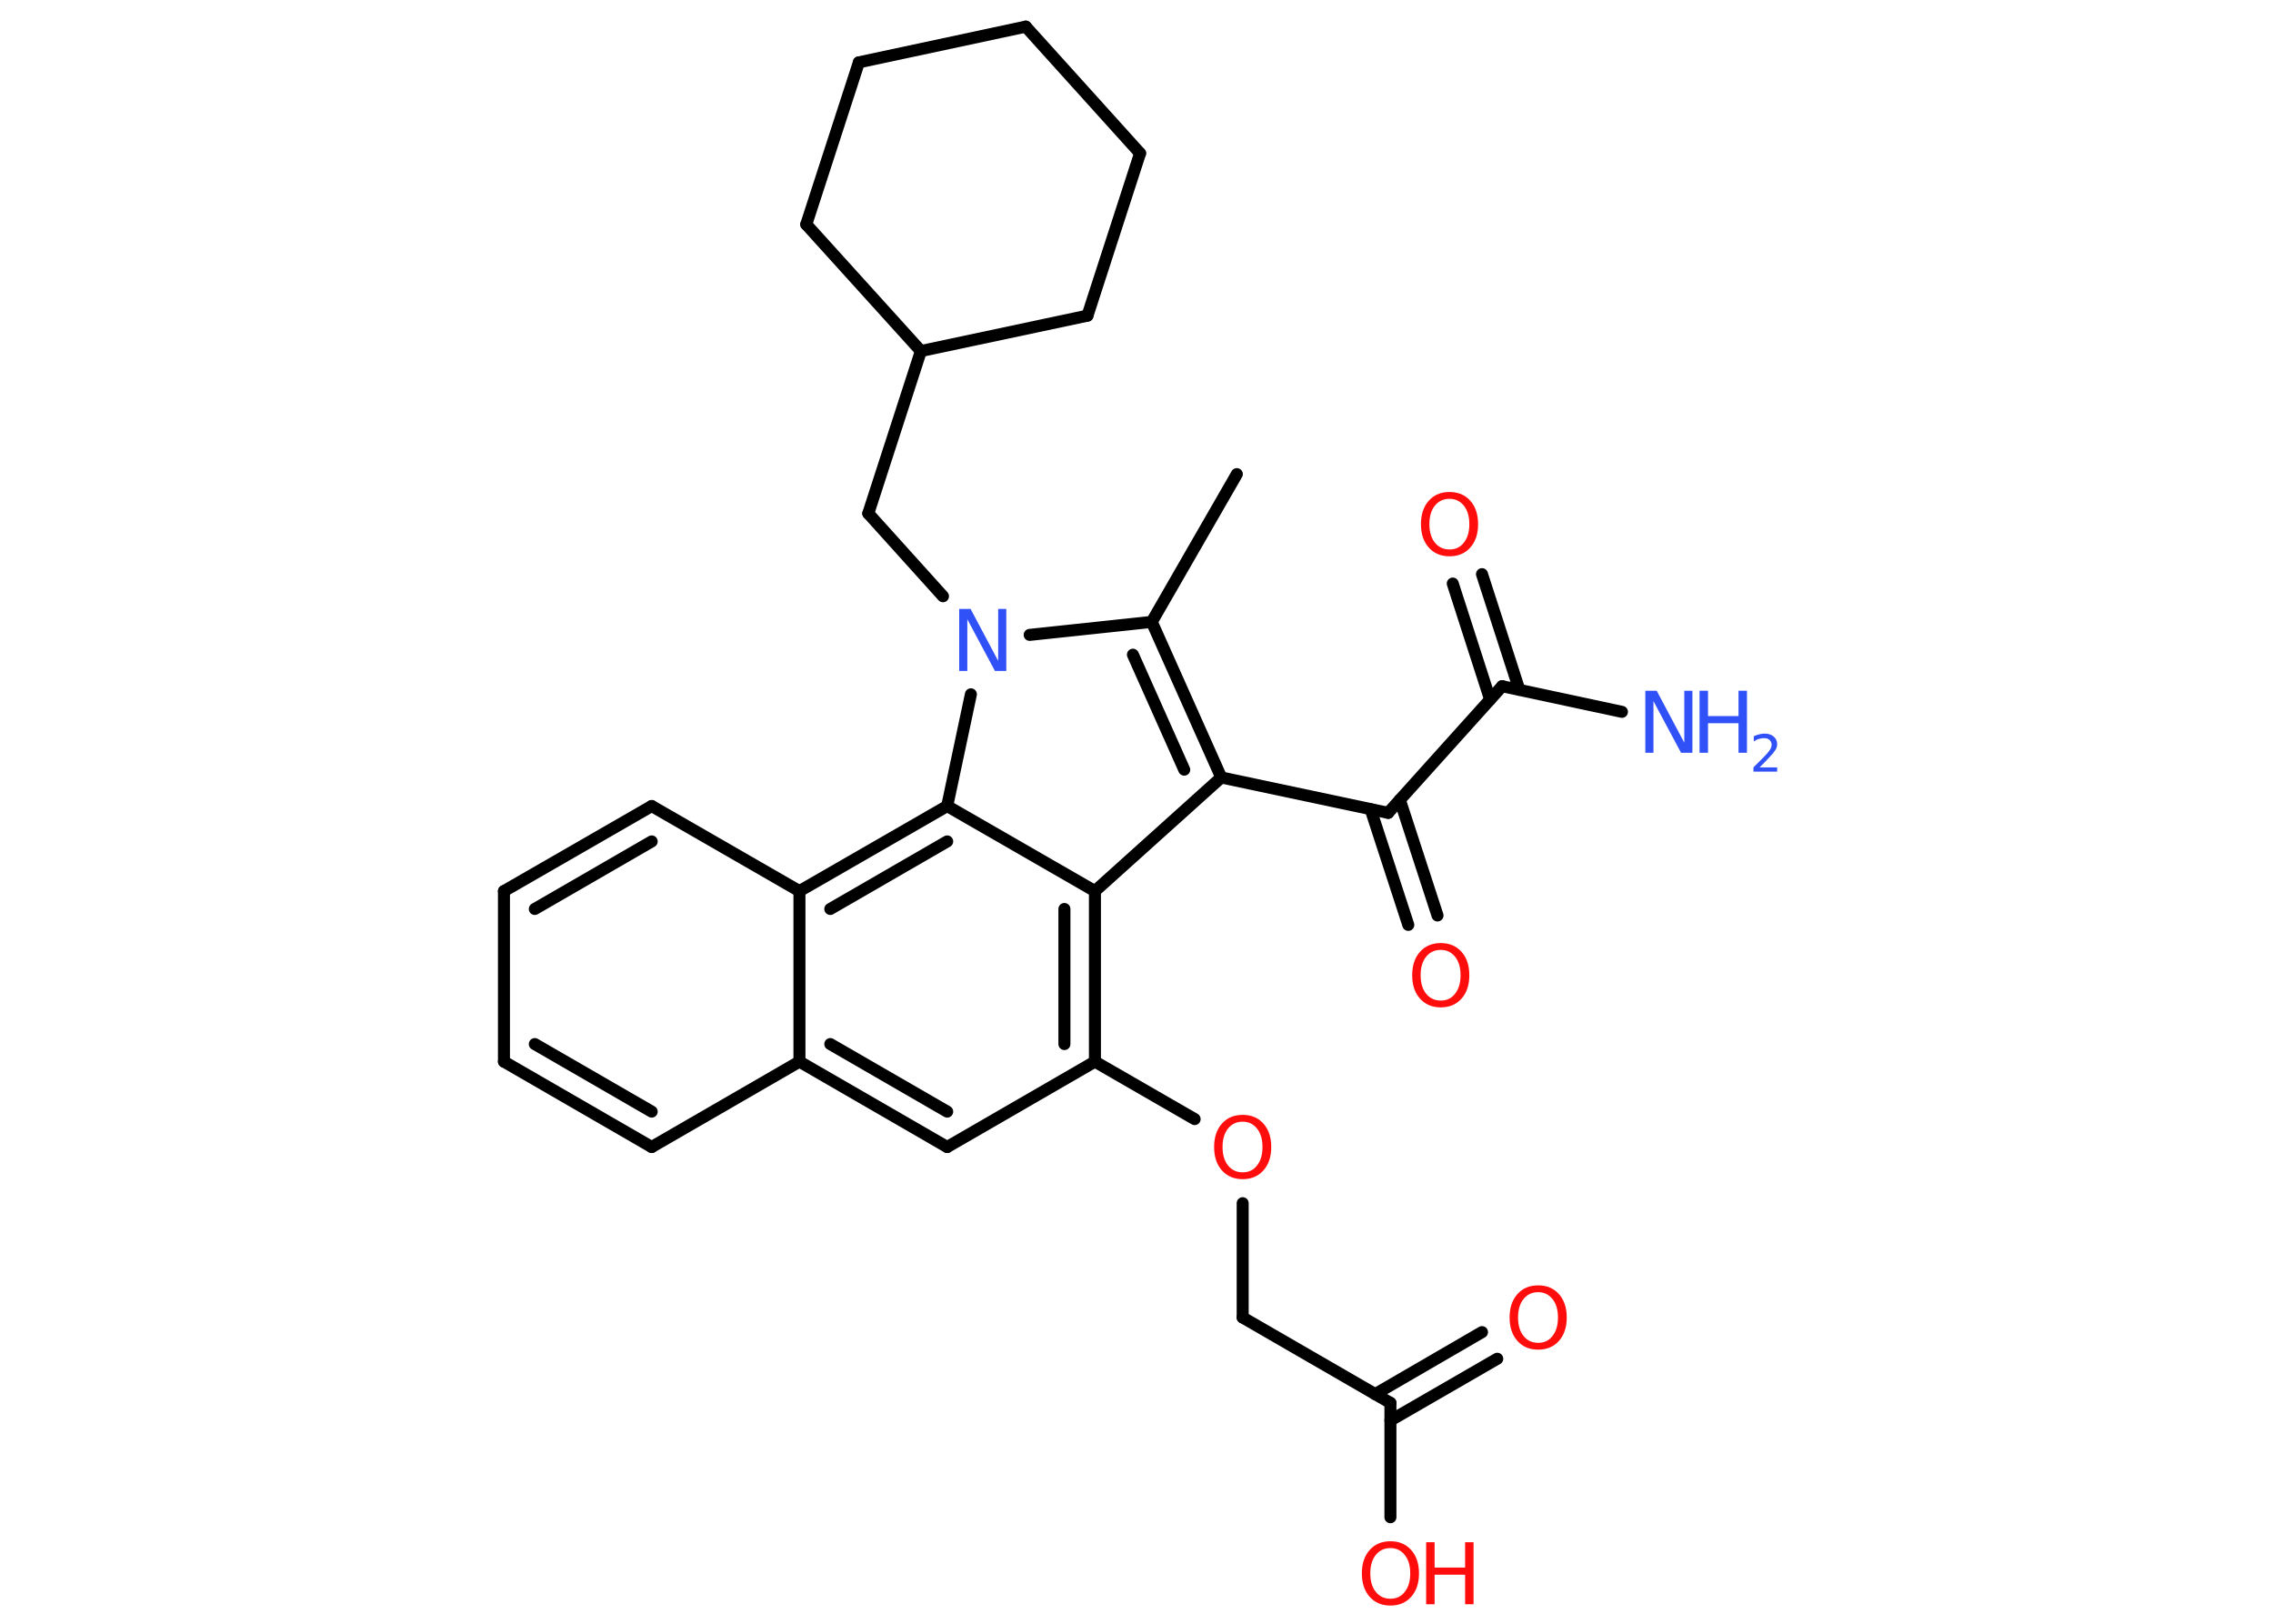 <?xml version='1.0' encoding='UTF-8'?>
<!DOCTYPE svg PUBLIC "-//W3C//DTD SVG 1.1//EN" "http://www.w3.org/Graphics/SVG/1.1/DTD/svg11.dtd">
<svg version='1.2' xmlns='http://www.w3.org/2000/svg' xmlns:xlink='http://www.w3.org/1999/xlink' width='70.0mm' height='50.0mm' viewBox='0 0 70.0 50.0'>
  <desc>Generated by the Chemistry Development Kit (http://github.com/cdk)</desc>
  <g stroke-linecap='round' stroke-linejoin='round' stroke='#000000' stroke-width='.37' fill='#FF0D0D'>
    <rect x='.0' y='.0' width='70.0' height='50.0' fill='#FFFFFF' stroke='none'/>
    <g id='mol1' class='mol'>
      <line id='mol1bnd1' class='bond' x1='38.09' y1='14.6' x2='35.47' y2='19.15'/>
      <g id='mol1bnd2' class='bond'>
        <line x1='37.61' y1='23.94' x2='35.47' y2='19.15'/>
        <line x1='36.47' y1='23.7' x2='34.89' y2='20.16'/>
      </g>
      <line id='mol1bnd3' class='bond' x1='37.61' y1='23.94' x2='42.75' y2='25.03'/>
      <g id='mol1bnd4' class='bond'>
        <line x1='43.11' y1='24.63' x2='44.27' y2='28.19'/>
        <line x1='42.21' y1='24.92' x2='43.37' y2='28.48'/>
      </g>
      <line id='mol1bnd5' class='bond' x1='42.75' y1='25.03' x2='46.26' y2='21.13'/>
      <line id='mol1bnd6' class='bond' x1='46.26' y1='21.13' x2='49.95' y2='21.92'/>
      <g id='mol1bnd7' class='bond'>
        <line x1='45.89' y1='21.54' x2='44.74' y2='17.97'/>
        <line x1='46.79' y1='21.24' x2='45.64' y2='17.68'/>
      </g>
      <line id='mol1bnd8' class='bond' x1='37.61' y1='23.94' x2='33.72' y2='27.44'/>
      <g id='mol1bnd9' class='bond'>
        <line x1='33.72' y1='32.69' x2='33.72' y2='27.44'/>
        <line x1='32.78' y1='32.15' x2='32.78' y2='27.99'/>
      </g>
      <line id='mol1bnd10' class='bond' x1='33.72' y1='32.69' x2='36.79' y2='34.46'/>
      <line id='mol1bnd11' class='bond' x1='38.27' y1='37.05' x2='38.27' y2='40.57'/>
      <line id='mol1bnd12' class='bond' x1='38.27' y1='40.57' x2='42.82' y2='43.2'/>
      <g id='mol1bnd13' class='bond'>
        <line x1='42.35' y1='42.93' x2='45.64' y2='41.02'/>
        <line x1='42.82' y1='43.74' x2='46.11' y2='41.84'/>
      </g>
      <line id='mol1bnd14' class='bond' x1='42.82' y1='43.2' x2='42.82' y2='46.72'/>
      <line id='mol1bnd15' class='bond' x1='33.72' y1='32.69' x2='29.17' y2='35.32'/>
      <g id='mol1bnd16' class='bond'>
        <line x1='24.62' y1='32.69' x2='29.17' y2='35.32'/>
        <line x1='25.57' y1='32.15' x2='29.17' y2='34.23'/>
      </g>
      <line id='mol1bnd17' class='bond' x1='24.62' y1='32.69' x2='20.07' y2='35.32'/>
      <g id='mol1bnd18' class='bond'>
        <line x1='15.52' y1='32.69' x2='20.07' y2='35.32'/>
        <line x1='16.47' y1='32.15' x2='20.07' y2='34.23'/>
      </g>
      <line id='mol1bnd19' class='bond' x1='15.52' y1='32.69' x2='15.52' y2='27.44'/>
      <g id='mol1bnd20' class='bond'>
        <line x1='20.07' y1='24.82' x2='15.52' y2='27.44'/>
        <line x1='20.07' y1='25.91' x2='16.47' y2='27.99'/>
      </g>
      <line id='mol1bnd21' class='bond' x1='20.07' y1='24.82' x2='24.62' y2='27.44'/>
      <line id='mol1bnd22' class='bond' x1='24.62' y1='32.69' x2='24.62' y2='27.44'/>
      <g id='mol1bnd23' class='bond'>
        <line x1='29.17' y1='24.82' x2='24.62' y2='27.44'/>
        <line x1='29.17' y1='25.91' x2='25.57' y2='27.99'/>
      </g>
      <line id='mol1bnd24' class='bond' x1='33.72' y1='27.44' x2='29.17' y2='24.82'/>
      <line id='mol1bnd25' class='bond' x1='29.17' y1='24.82' x2='29.9' y2='21.38'/>
      <line id='mol1bnd26' class='bond' x1='35.47' y1='19.15' x2='31.71' y2='19.55'/>
      <line id='mol1bnd27' class='bond' x1='29.04' y1='18.36' x2='26.74' y2='15.81'/>
      <line id='mol1bnd28' class='bond' x1='26.74' y1='15.81' x2='28.36' y2='10.81'/>
      <line id='mol1bnd29' class='bond' x1='28.36' y1='10.81' x2='24.83' y2='6.91'/>
      <line id='mol1bnd30' class='bond' x1='24.83' y1='6.91' x2='26.45' y2='1.92'/>
      <line id='mol1bnd31' class='bond' x1='26.45' y1='1.92' x2='31.59' y2='.82'/>
      <line id='mol1bnd32' class='bond' x1='31.59' y1='.82' x2='35.11' y2='4.72'/>
      <line id='mol1bnd33' class='bond' x1='35.11' y1='4.72' x2='33.49' y2='9.72'/>
      <line id='mol1bnd34' class='bond' x1='28.36' y1='10.81' x2='33.49' y2='9.72'/>
      <path id='mol1atm5' class='atom' d='M44.37 29.25q-.28 .0 -.45 .21q-.17 .21 -.17 .57q.0 .36 .17 .57q.17 .21 .45 .21q.28 .0 .44 -.21q.17 -.21 .17 -.57q.0 -.36 -.17 -.57q-.17 -.21 -.44 -.21zM44.37 29.04q.4 .0 .64 .27q.24 .27 .24 .72q.0 .45 -.24 .72q-.24 .27 -.64 .27q-.4 .0 -.64 -.27q-.24 -.27 -.24 -.72q.0 -.45 .24 -.72q.24 -.27 .64 -.27z' stroke='none'/>
      <g id='mol1atm7' class='atom'>
        <path d='M50.67 21.27h.35l.85 1.6v-1.6h.25v1.91h-.35l-.85 -1.59v1.59h-.25v-1.91z' stroke='none' fill='#3050F8'/>
        <path d='M52.34 21.27h.26v.78h.94v-.78h.26v1.91h-.26v-.91h-.94v.91h-.26v-1.91z' stroke='none' fill='#3050F8'/>
        <path d='M54.19 23.63h.54v.13h-.73v-.13q.09 -.09 .24 -.24q.15 -.15 .19 -.2q.07 -.08 .1 -.14q.03 -.06 .03 -.11q.0 -.09 -.06 -.15q-.06 -.06 -.17 -.06q-.07 .0 -.15 .02q-.08 .02 -.17 .08v-.16q.09 -.04 .18 -.06q.08 -.02 .15 -.02q.18 .0 .28 .09q.11 .09 .11 .24q.0 .07 -.03 .13q-.03 .06 -.1 .15q-.02 .02 -.12 .13q-.1 .11 -.29 .3z' stroke='none' fill='#3050F8'/>
      </g>
      <path id='mol1atm8' class='atom' d='M44.64 15.36q-.28 .0 -.45 .21q-.17 .21 -.17 .57q.0 .36 .17 .57q.17 .21 .45 .21q.28 .0 .44 -.21q.17 -.21 .17 -.57q.0 -.36 -.17 -.57q-.17 -.21 -.44 -.21zM44.64 15.15q.4 .0 .64 .27q.24 .27 .24 .72q.0 .45 -.24 .72q-.24 .27 -.64 .27q-.4 .0 -.64 -.27q-.24 -.27 -.24 -.72q.0 -.45 .24 -.72q.24 -.27 .64 -.27z' stroke='none'/>
      <path id='mol1atm11' class='atom' d='M38.27 34.54q-.28 .0 -.45 .21q-.17 .21 -.17 .57q.0 .36 .17 .57q.17 .21 .45 .21q.28 .0 .44 -.21q.17 -.21 .17 -.57q.0 -.36 -.17 -.57q-.17 -.21 -.44 -.21zM38.27 34.33q.4 .0 .64 .27q.24 .27 .24 .72q.0 .45 -.24 .72q-.24 .27 -.64 .27q-.4 .0 -.64 -.27q-.24 -.27 -.24 -.72q.0 -.45 .24 -.72q.24 -.27 .64 -.27z' stroke='none'/>
      <path id='mol1atm14' class='atom' d='M47.37 39.79q-.28 .0 -.45 .21q-.17 .21 -.17 .57q.0 .36 .17 .57q.17 .21 .45 .21q.28 .0 .44 -.21q.17 -.21 .17 -.57q.0 -.36 -.17 -.57q-.17 -.21 -.44 -.21zM47.37 39.58q.4 .0 .64 .27q.24 .27 .24 .72q.0 .45 -.24 .72q-.24 .27 -.64 .27q-.4 .0 -.64 -.27q-.24 -.27 -.24 -.72q.0 -.45 .24 -.72q.24 -.27 .64 -.27z' stroke='none'/>
      <g id='mol1atm15' class='atom'>
        <path d='M42.82 47.67q-.28 .0 -.45 .21q-.17 .21 -.17 .57q.0 .36 .17 .57q.17 .21 .45 .21q.28 .0 .44 -.21q.17 -.21 .17 -.57q.0 -.36 -.17 -.57q-.17 -.21 -.44 -.21zM42.82 47.46q.4 .0 .64 .27q.24 .27 .24 .72q.0 .45 -.24 .72q-.24 .27 -.64 .27q-.4 .0 -.64 -.27q-.24 -.27 -.24 -.72q.0 -.45 .24 -.72q.24 -.27 .64 -.27z' stroke='none'/>
        <path d='M43.92 47.49h.26v.78h.94v-.78h.26v1.91h-.26v-.91h-.94v.91h-.26v-1.91z' stroke='none'/>
      </g>
      <path id='mol1atm24' class='atom' d='M29.54 18.75h.35l.85 1.6v-1.6h.25v1.91h-.35l-.85 -1.59v1.59h-.25v-1.91z' stroke='none' fill='#3050F8'/>
    </g>
  </g>
</svg>

